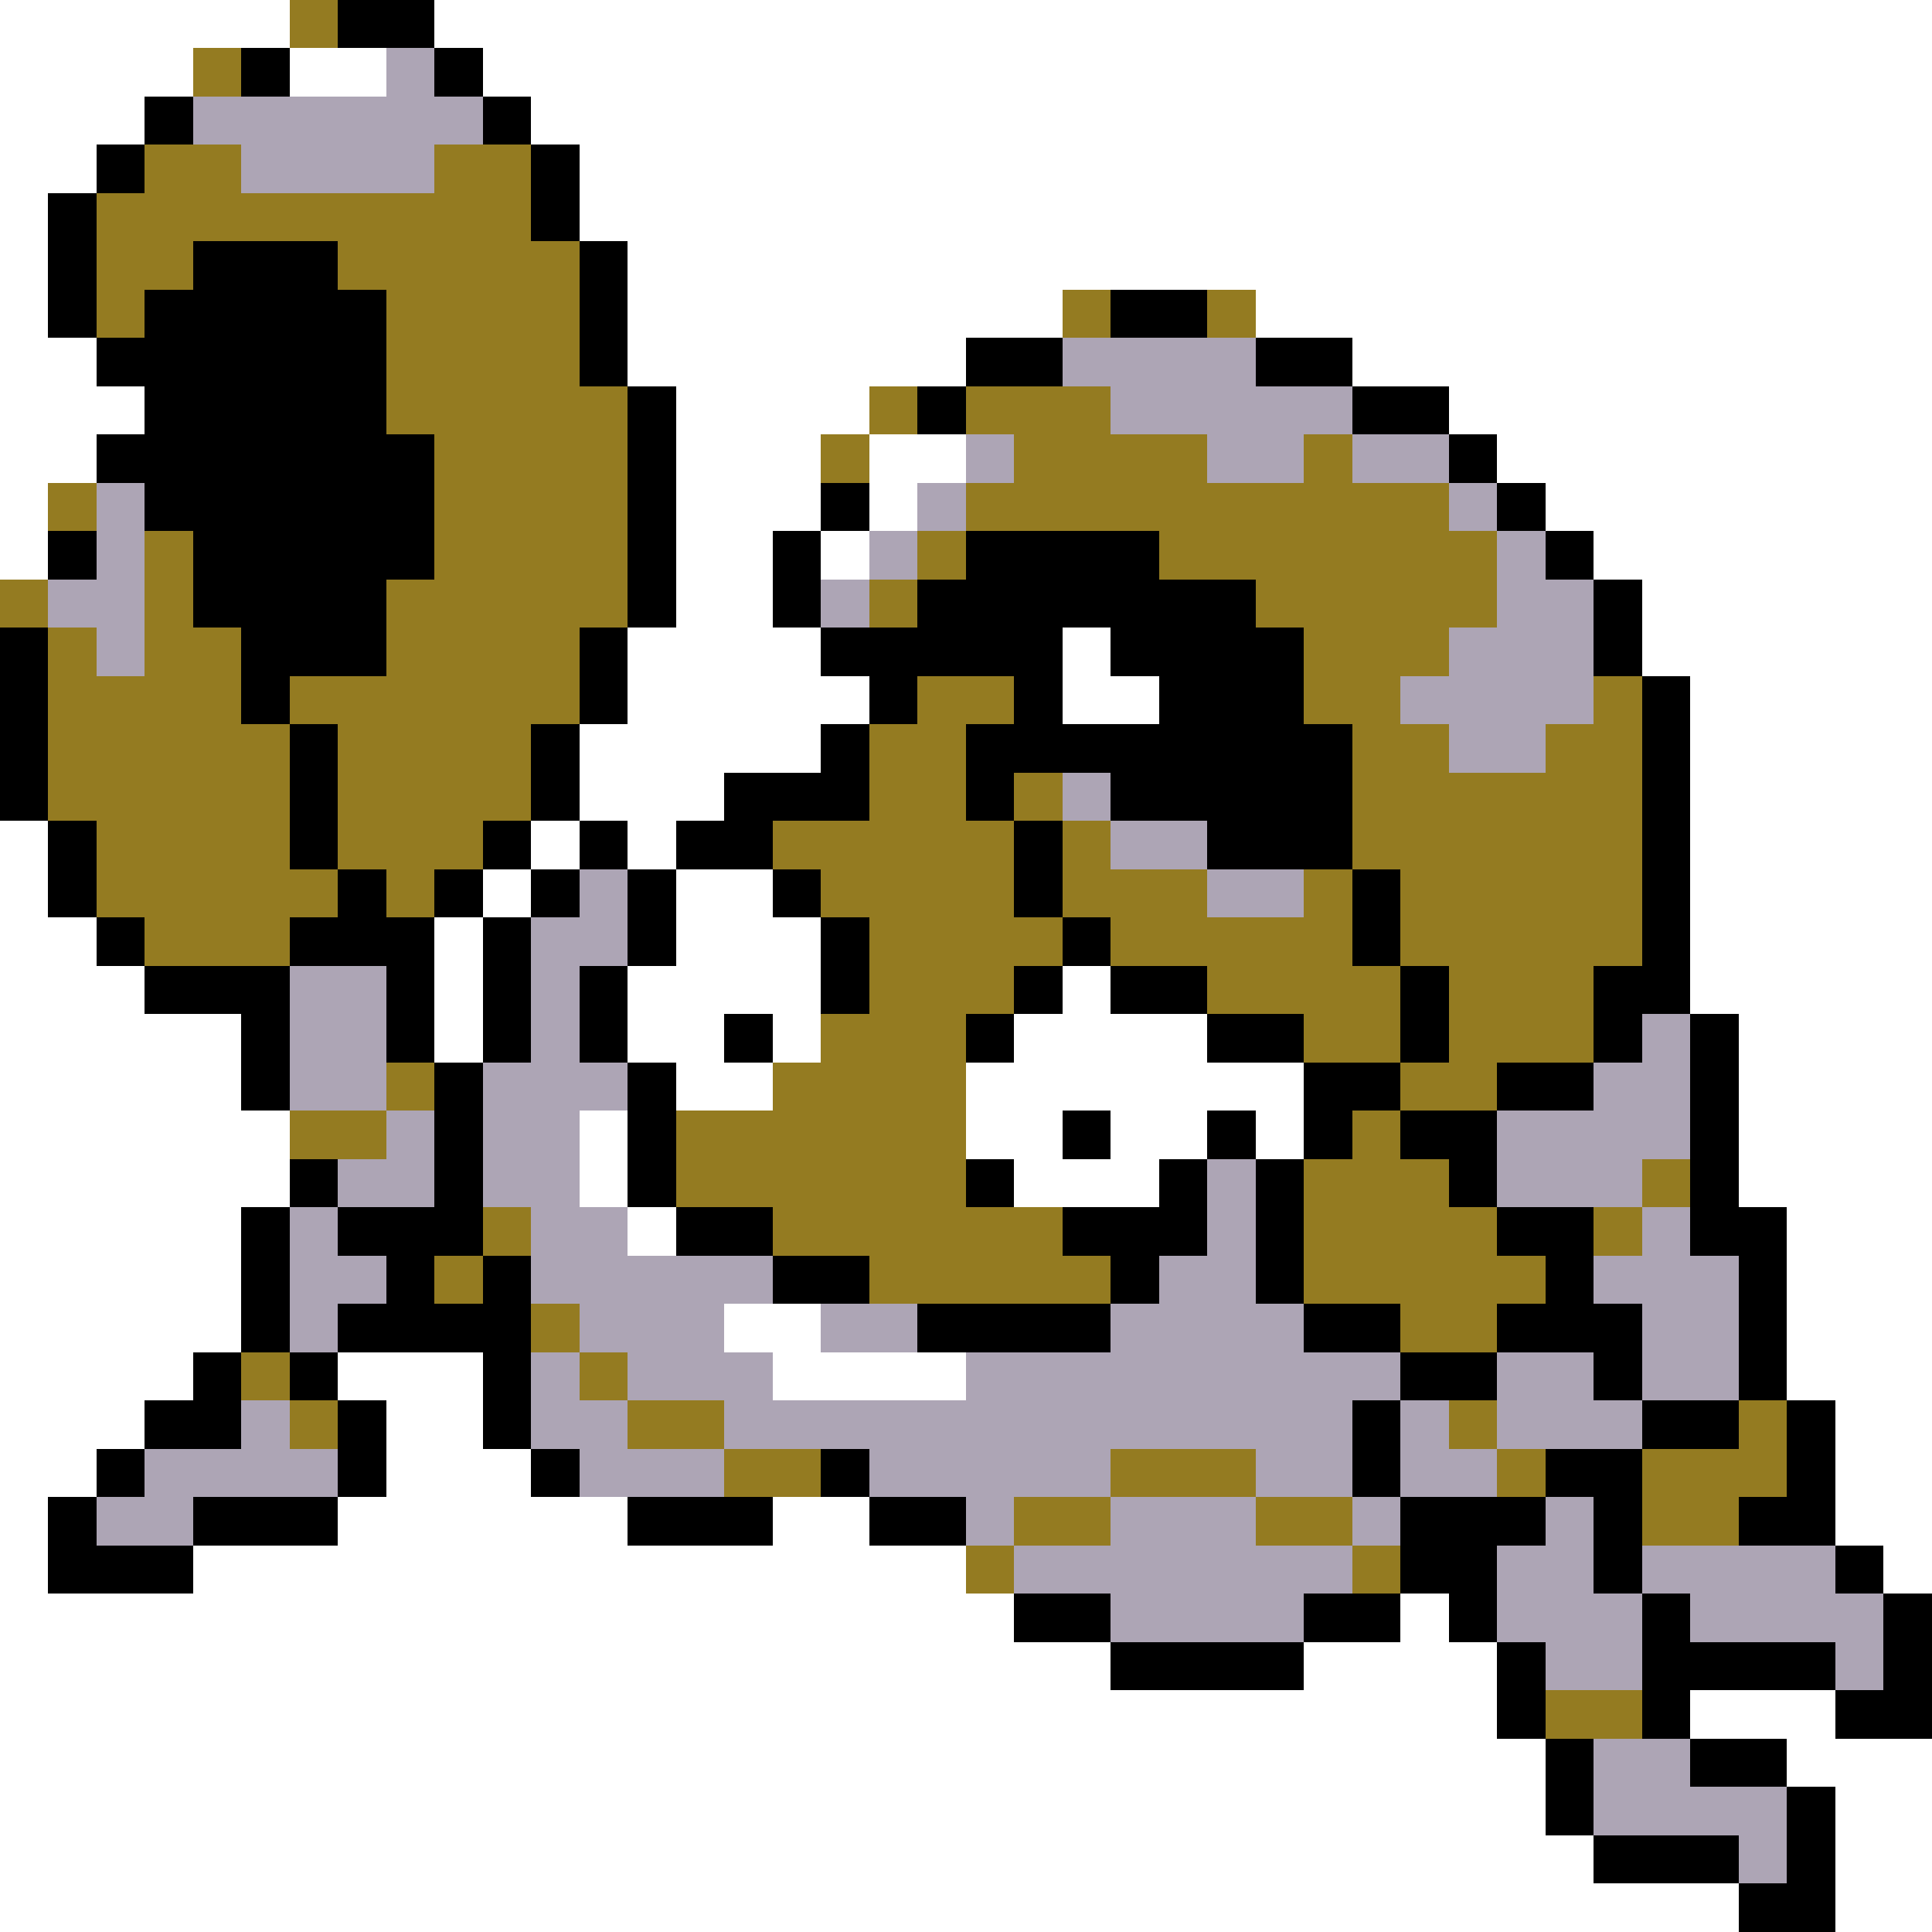 <svg xmlns="http://www.w3.org/2000/svg" viewBox="0 -0.5 40 40" shape-rendering="crispEdges">
<rect x="0" y="-0.5" width="40" height="40" fill="#333333" stroke="none"/>
<path stroke="#ffffff" d="M0 0h6M9 0h31M0 1h4M6 1h2M10 1h30M0 2h3M11 2h29M0 3h2M12 3h28M0 4h1M12 4h28M0 5h1M13 5h27M0 6h1M13 6h9M26 6h14M0 7h2M13 7h7M28 7h12M0 8h3M14 8h4M30 8h10M0 9h2M14 9h3M18 9h2M31 9h9M0 10h1M14 10h3M18 10h1M32 10h8M0 11h1M14 11h2M17 11h1M33 11h7M14 12h2M34 12h6M13 13h4M22 13h1M34 13h6M13 14h5M22 14h2M35 14h5M12 15h5M35 15h5M12 16h3M35 16h5M0 17h1M11 17h1M13 17h1M35 17h5M0 18h1M10 18h1M14 18h2M35 18h5M0 19h2M9 19h1M14 19h3M35 19h5M0 20h3M9 20h1M13 20h4M22 20h1M35 20h5M0 21h5M9 21h1M13 21h2M16 21h1M21 21h4M36 21h4M0 22h5M14 22h2M20 22h7M36 22h4M0 23h6M12 23h1M20 23h2M23 23h2M26 23h1M36 23h4M0 24h6M12 24h1M21 24h3M36 24h4M0 25h5M13 25h1M37 25h3M0 26h5M37 26h3M0 27h5M15 27h2M37 27h3M0 28h4M7 28h3M16 28h4M37 28h3M0 29h3M8 29h2M38 29h2M0 30h2M8 30h3M38 30h2M0 31h1M7 31h6M16 31h2M38 31h2M0 32h1M4 32h16M39 32h1M0 33h21M29 33h1M0 34h23M27 34h4M0 35h31M35 35h3M0 36h32M37 36h3M0 37h32M38 37h2M0 38h33M38 38h2M0 39h36M38 39h2" />
<path stroke="#947b21" d="M6 0h1M4 1h1M3 3h2M9 3h2M2 4h9M2 5h2M7 5h5M2 6h1M8 6h4M22 6h1M25 6h1M8 7h4M8 8h5M18 8h1M20 8h3M9 9h4M17 9h1M21 9h4M27 9h1M1 10h1M9 10h4M20 10h10M3 11h1M9 11h4M19 11h1M24 11h7M0 12h1M3 12h1M8 12h5M18 12h1M26 12h5M1 13h1M3 13h2M8 13h4M27 13h3M1 14h4M6 14h6M19 14h2M27 14h2M33 14h1M1 15h5M7 15h4M18 15h2M28 15h2M32 15h2M1 16h5M7 16h4M18 16h2M21 16h1M28 16h6M2 17h4M7 17h3M16 17h5M22 17h1M28 17h6M2 18h5M8 18h1M17 18h4M22 18h3M27 18h1M29 18h5M3 19h3M18 19h4M23 19h5M29 19h5M18 20h3M25 20h4M30 20h3M17 21h3M27 21h2M30 21h3M8 22h1M16 22h4M29 22h2M6 23h2M14 23h6M28 23h1M14 24h6M27 24h3M34 24h1M10 25h1M16 25h6M27 25h4M33 25h1M9 26h1M18 26h5M27 26h5M11 27h1M29 27h2M5 28h1M12 28h1M6 29h1M13 29h2M30 29h1M36 29h1M15 30h2M23 30h3M31 30h1M34 30h3M21 31h2M26 31h2M34 31h2M20 32h1M28 32h1M32 35h2" />
<path stroke="#000000" d="M7 0h2M5 1h1M9 1h1M3 2h1M10 2h1M2 3h1M11 3h1M1 4h1M11 4h1M1 5h1M4 5h3M12 5h1M1 6h1M3 6h5M12 6h1M23 6h2M2 7h6M12 7h1M20 7h2M26 7h2M3 8h5M13 8h1M19 8h1M28 8h2M2 9h7M13 9h1M30 9h1M3 10h6M13 10h1M17 10h1M31 10h1M1 11h1M4 11h5M13 11h1M16 11h1M20 11h4M32 11h1M4 12h4M13 12h1M16 12h1M19 12h7M33 12h1M0 13h1M5 13h3M12 13h1M17 13h5M23 13h4M33 13h1M0 14h1M5 14h1M12 14h1M18 14h1M21 14h1M24 14h3M34 14h1M0 15h1M6 15h1M11 15h1M17 15h1M20 15h8M34 15h1M0 16h1M6 16h1M11 16h1M15 16h3M20 16h1M23 16h5M34 16h1M1 17h1M6 17h1M10 17h1M12 17h1M14 17h2M21 17h1M25 17h3M34 17h1M1 18h1M7 18h1M9 18h1M11 18h1M13 18h1M16 18h1M21 18h1M28 18h1M34 18h1M2 19h1M6 19h3M10 19h1M13 19h1M17 19h1M22 19h1M28 19h1M34 19h1M3 20h3M8 20h1M10 20h1M12 20h1M17 20h1M21 20h1M23 20h2M29 20h1M33 20h2M5 21h1M8 21h1M10 21h1M12 21h1M15 21h1M20 21h1M25 21h2M29 21h1M33 21h1M35 21h1M5 22h1M9 22h1M13 22h1M27 22h2M31 22h2M35 22h1M9 23h1M13 23h1M22 23h1M25 23h1M27 23h1M29 23h2M35 23h1M6 24h1M9 24h1M13 24h1M20 24h1M24 24h1M26 24h1M30 24h1M35 24h1M5 25h1M7 25h3M14 25h2M22 25h3M26 25h1M31 25h2M35 25h2M5 26h1M8 26h1M10 26h1M16 26h2M23 26h1M26 26h1M32 26h1M36 26h1M5 27h1M7 27h4M19 27h4M27 27h2M31 27h3M36 27h1M4 28h1M6 28h1M10 28h1M29 28h2M33 28h1M36 28h1M3 29h2M7 29h1M10 29h1M28 29h1M34 29h2M37 29h1M2 30h1M7 30h1M11 30h1M17 30h1M28 30h1M32 30h2M37 30h1M1 31h1M4 31h3M13 31h3M18 31h2M29 31h3M33 31h1M36 31h2M1 32h3M29 32h2M33 32h1M38 32h1M21 33h2M27 33h2M30 33h1M34 33h1M39 33h1M23 34h4M31 34h1M34 34h4M39 34h1M31 35h1M34 35h1M38 35h2M32 36h1M35 36h2M32 37h1M37 37h1M33 38h3M37 38h1M36 39h2" />
<path stroke="#ada5b5" d="M8 1h1M4 2h6M5 3h4M22 7h4M23 8h5M20 9h1M25 9h2M28 9h2M2 10h1M19 10h1M30 10h1M2 11h1M18 11h1M31 11h1M1 12h2M17 12h1M31 12h2M2 13h1M30 13h3M29 14h4M30 15h2M22 16h1M23 17h2M12 18h1M25 18h2M11 19h2M6 20h2M11 20h1M6 21h2M11 21h1M34 21h1M6 22h2M10 22h3M33 22h2M8 23h1M10 23h2M31 23h4M7 24h2M10 24h2M25 24h1M31 24h3M6 25h1M11 25h2M25 25h1M34 25h1M6 26h2M11 26h5M24 26h2M33 26h3M6 27h1M12 27h3M17 27h2M23 27h4M34 27h2M11 28h1M13 28h3M20 28h9M31 28h2M34 28h2M5 29h1M11 29h2M15 29h13M29 29h1M31 29h3M3 30h4M12 30h3M18 30h5M26 30h2M29 30h2M2 31h2M20 31h1M23 31h3M28 31h1M32 31h1M21 32h7M31 32h2M34 32h4M23 33h4M31 33h3M35 33h4M32 34h2M38 34h1M33 36h2M33 37h4M36 38h1" />
</svg>